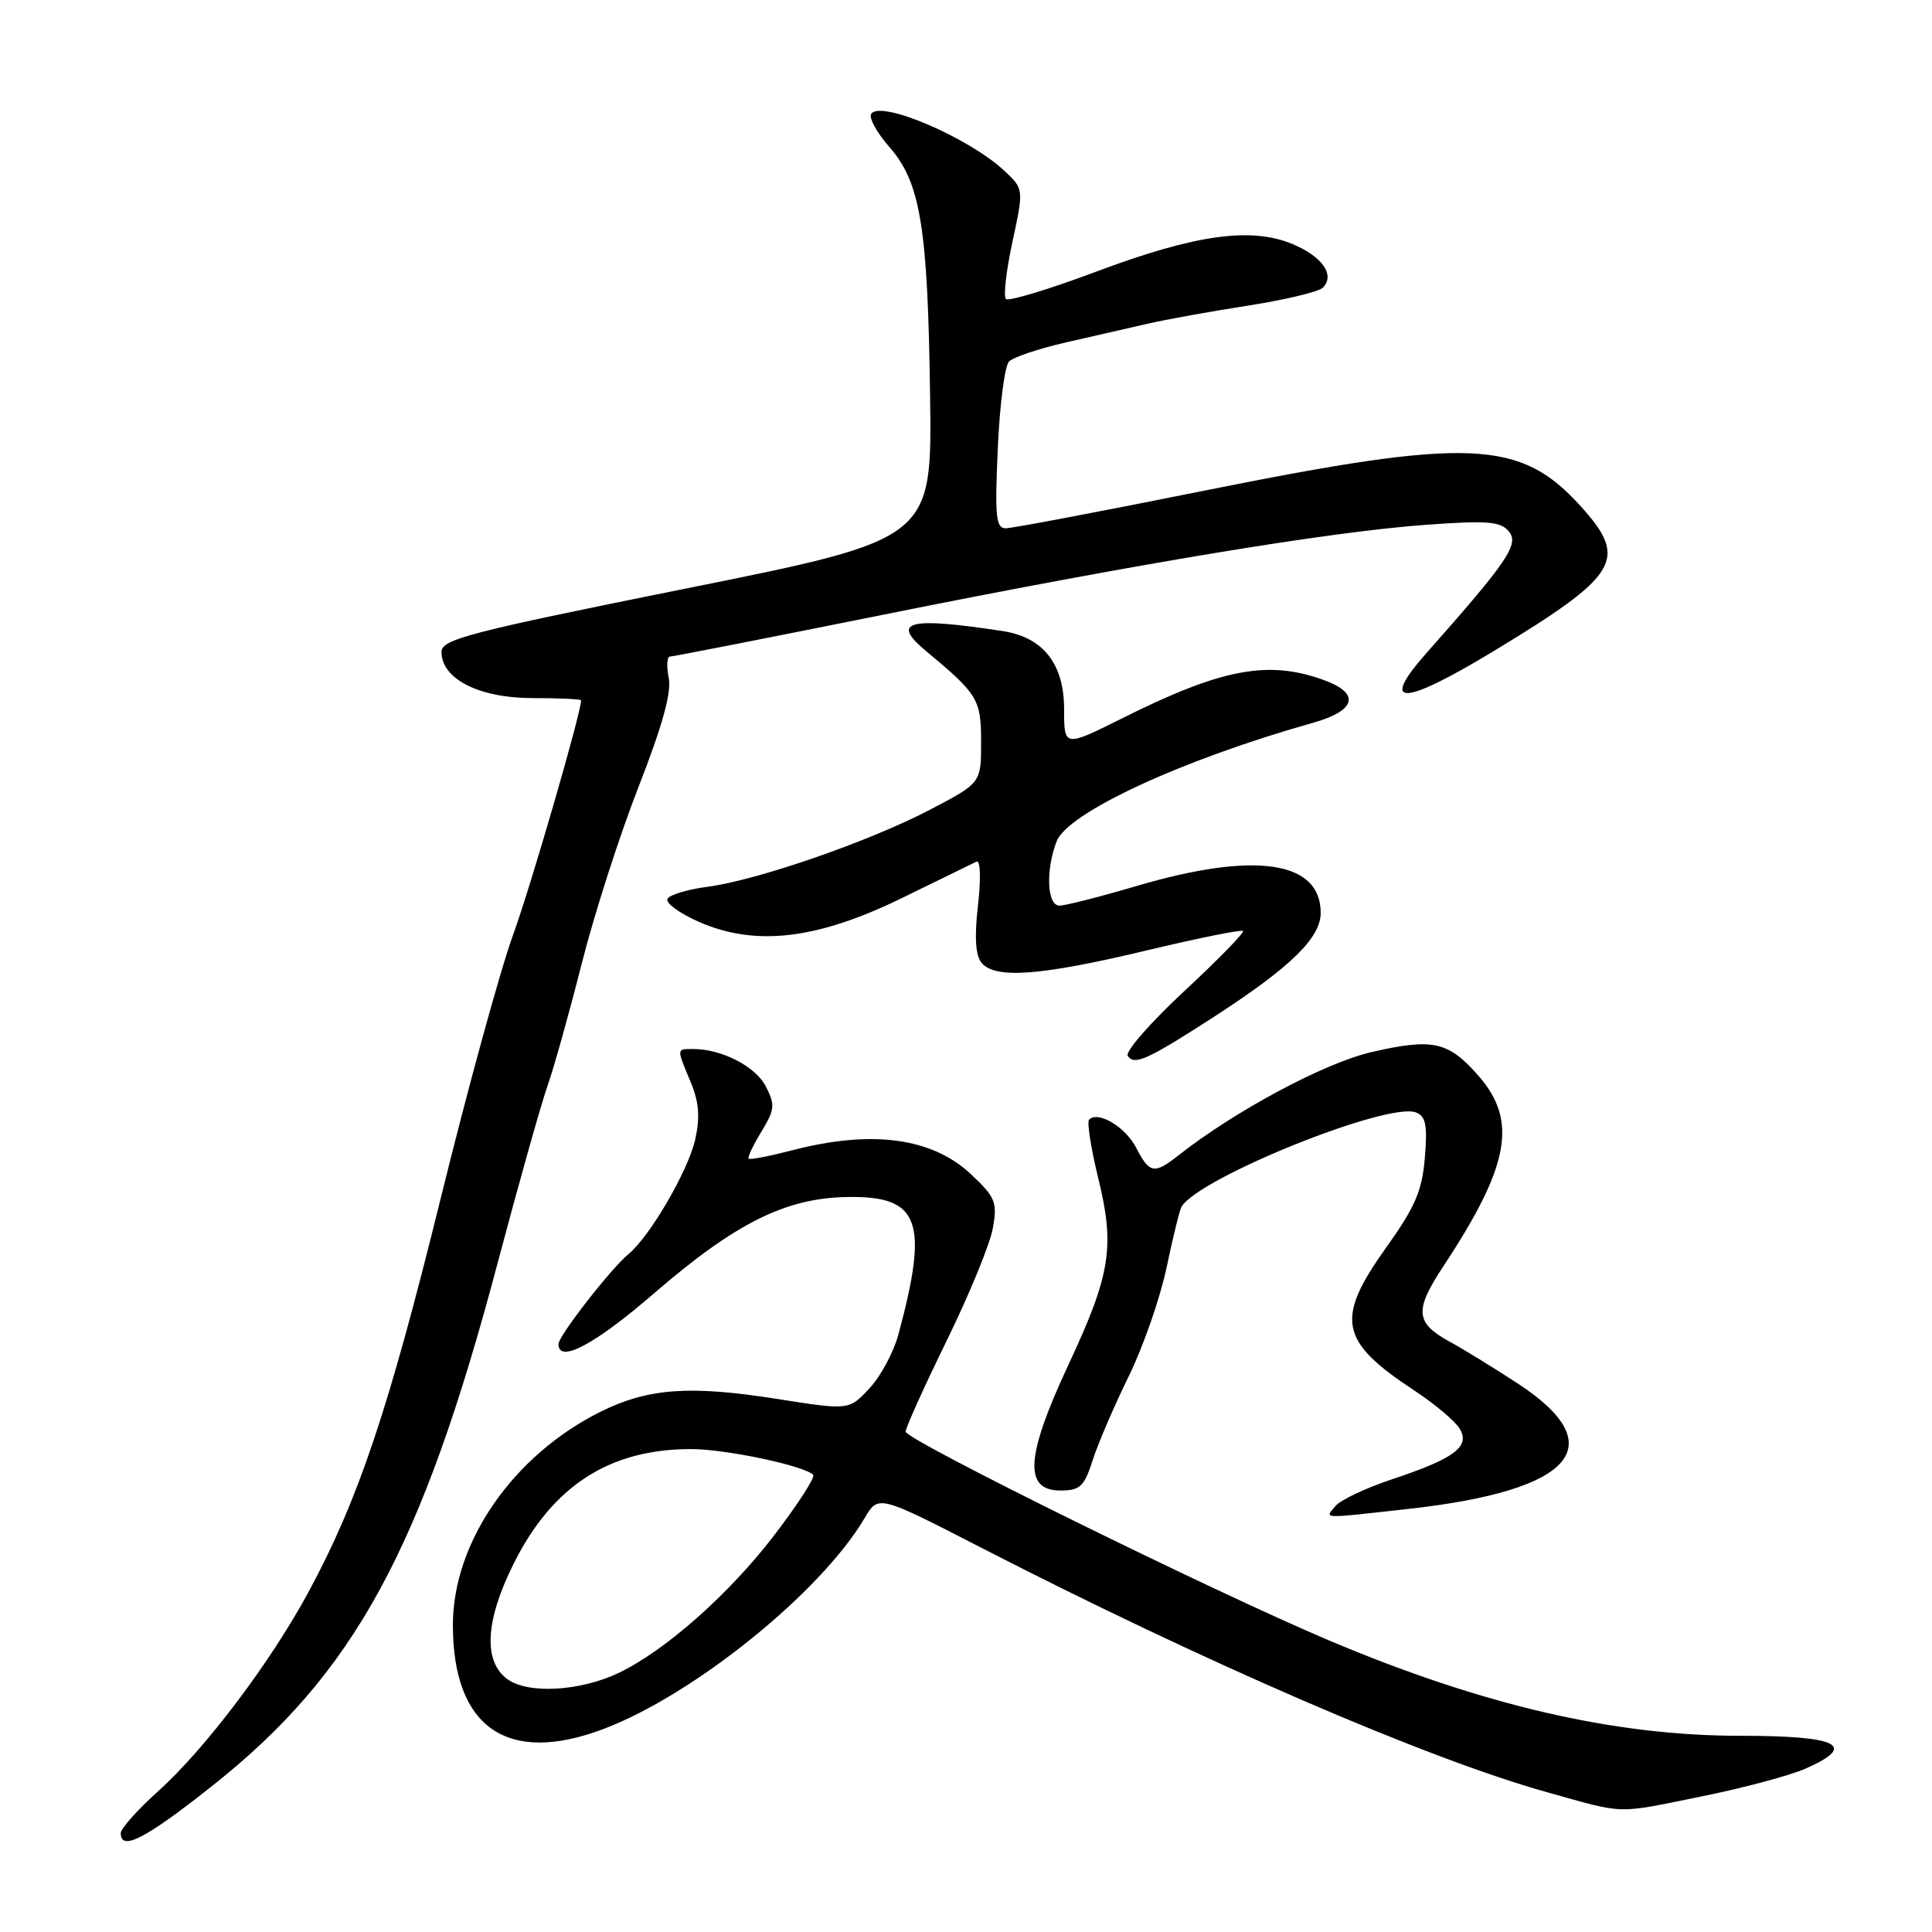 <?xml version="1.0" encoding="UTF-8" standalone="no"?>
<!DOCTYPE svg PUBLIC "-//W3C//DTD SVG 1.1//EN" "http://www.w3.org/Graphics/SVG/1.1/DTD/svg11.dtd" >
<svg xmlns="http://www.w3.org/2000/svg" xmlns:xlink="http://www.w3.org/1999/xlink" version="1.1" viewBox="0 0 256 256">
 <g >
 <path fill="currentColor"
d=" M 28.17 236.60 C 46.93 221.74 55.88 205.32 65.94 167.35 C 68.74 156.81 71.71 146.24 72.56 143.85 C 73.40 141.46 75.43 134.20 77.07 127.73 C 78.70 121.26 82.09 110.71 84.60 104.29 C 87.78 96.15 89.00 91.75 88.61 89.80 C 88.30 88.26 88.38 87.00 88.77 87.00 C 89.17 87.00 101.88 84.50 117.00 81.46 C 150.53 74.71 176.32 70.44 189.06 69.53 C 197.12 68.95 198.83 69.09 199.93 70.42 C 201.33 72.10 199.79 74.37 189.06 86.48 C 182.70 93.66 185.77 93.62 197.78 86.36 C 214.56 76.20 215.82 74.13 209.48 67.11 C 201.44 58.21 194.84 57.93 159.65 65.00 C 145.98 67.75 134.11 70.00 133.27 70.00 C 131.96 70.00 131.81 68.46 132.21 59.46 C 132.46 53.67 133.14 48.46 133.70 47.90 C 134.27 47.33 137.61 46.21 141.12 45.40 C 144.63 44.60 149.53 43.48 152.00 42.91 C 154.47 42.34 160.50 41.25 165.40 40.49 C 170.29 39.73 174.74 38.66 175.28 38.12 C 176.94 36.46 175.22 33.99 171.27 32.34 C 165.76 30.04 158.34 31.08 145.21 36.01 C 138.99 38.34 133.63 39.96 133.29 39.62 C 132.94 39.28 133.33 35.86 134.16 32.02 C 135.66 25.04 135.66 25.04 133.08 22.63 C 128.35 18.21 116.61 13.20 115.44 15.10 C 115.11 15.63 116.19 17.59 117.84 19.47 C 121.97 24.18 122.94 30.05 123.24 52.46 C 123.50 71.43 123.50 71.43 91.00 77.96 C 62.09 83.78 58.50 84.71 58.50 86.39 C 58.50 89.97 63.50 92.50 70.57 92.50 C 74.11 92.50 77.00 92.64 77.00 92.80 C 77.00 94.44 70.29 117.56 67.97 123.92 C 66.32 128.43 62.01 144.13 58.39 158.81 C 51.49 186.77 47.51 198.64 40.95 210.82 C 35.88 220.23 27.22 231.71 20.94 237.36 C 18.22 239.81 16.00 242.30 16.00 242.90 C 16.00 245.35 19.30 243.64 28.17 236.60 Z  M 225.64 238.00 C 231.06 236.90 237.19 235.26 239.25 234.35 C 246.21 231.28 243.64 230.00 230.55 230.00 C 213.89 230.00 196.46 225.96 176.14 217.38 C 160.68 210.85 120.00 190.79 120.00 189.70 C 120.00 189.19 122.45 183.76 125.45 177.63 C 128.45 171.51 131.20 164.80 131.56 162.73 C 132.17 159.31 131.90 158.64 128.69 155.62 C 123.53 150.75 115.55 149.67 104.97 152.42 C 101.96 153.20 99.37 153.70 99.20 153.53 C 99.03 153.36 99.79 151.75 100.89 149.95 C 102.67 147.01 102.73 146.39 101.47 143.94 C 100.10 141.30 95.63 139.00 91.85 139.00 C 89.62 139.00 89.63 138.87 91.51 143.36 C 92.63 146.05 92.78 148.00 92.12 150.98 C 91.19 155.12 86.12 163.84 83.28 166.17 C 80.95 168.09 74.00 177.02 74.00 178.09 C 74.00 180.72 78.79 178.18 86.67 171.37 C 97.45 162.06 104.08 158.75 112.24 158.61 C 121.87 158.43 123.11 161.75 119.04 176.84 C 118.41 179.17 116.69 182.38 115.20 183.97 C 112.50 186.87 112.50 186.87 103.00 185.37 C 91.39 183.53 85.85 183.94 79.54 187.08 C 67.98 192.85 60.03 204.33 60.01 215.28 C 59.99 228.93 67.25 233.94 80.02 229.08 C 92.00 224.53 108.77 210.98 114.57 201.15 C 116.39 198.07 116.39 198.07 129.94 205.04 C 159.55 220.26 189.20 233.08 205.00 237.48 C 215.53 240.42 213.91 240.38 225.64 238.00 Z  M 186.70 199.93 C 208.58 197.49 213.72 191.55 201.08 183.30 C 197.88 181.21 193.84 178.73 192.11 177.79 C 187.52 175.28 187.38 173.65 191.27 167.76 C 200.04 154.47 201.13 148.50 195.89 142.53 C 191.90 137.98 189.84 137.53 181.69 139.42 C 175.51 140.85 163.66 147.19 156.22 153.04 C 152.93 155.63 152.33 155.53 150.54 152.07 C 149.11 149.31 145.50 147.16 144.31 148.36 C 144.01 148.66 144.55 152.11 145.50 156.02 C 147.76 165.23 147.19 168.83 141.53 180.93 C 135.91 192.97 135.62 197.50 140.50 197.50 C 143.11 197.50 143.66 196.99 144.78 193.50 C 145.48 191.30 147.64 186.29 149.56 182.37 C 151.49 178.44 153.74 171.95 154.58 167.94 C 155.42 163.93 156.31 160.30 156.57 159.88 C 158.97 156.00 183.89 145.98 187.61 147.40 C 188.93 147.91 189.16 149.08 188.80 153.39 C 188.44 157.79 187.52 159.92 183.68 165.30 C 176.89 174.81 177.47 177.71 187.42 184.26 C 190.12 186.04 192.82 188.31 193.42 189.31 C 194.84 191.69 192.73 193.26 184.43 196.02 C 180.98 197.17 177.61 198.76 176.95 199.56 C 175.52 201.28 174.81 201.25 186.70 199.93 Z  M 161.00 134.64 C 171.02 128.15 175.00 124.26 175.00 120.96 C 175.00 114.06 166.29 112.78 150.64 117.39 C 145.76 118.83 141.15 120.00 140.39 120.00 C 138.74 120.00 138.53 115.37 140.00 111.50 C 141.45 107.68 156.63 100.66 173.99 95.77 C 179.73 94.15 180.29 91.87 175.39 90.10 C 168.02 87.43 161.86 88.60 148.75 95.15 C 141.00 99.02 141.00 99.02 141.00 93.97 C 141.00 87.97 138.23 84.44 132.86 83.62 C 120.39 81.71 117.97 82.32 122.65 86.22 C 129.61 92.01 130.00 92.66 130.00 98.33 C 130.00 103.75 130.00 103.75 123.25 107.28 C 115.21 111.49 100.37 116.63 93.77 117.50 C 91.17 117.84 88.78 118.55 88.45 119.08 C 88.12 119.61 89.97 120.98 92.56 122.13 C 100.07 125.45 108.25 124.50 119.50 119.00 C 124.45 116.58 128.90 114.41 129.39 114.17 C 129.91 113.92 129.99 116.38 129.59 119.95 C 129.10 124.19 129.26 126.60 130.06 127.58 C 131.86 129.74 137.84 129.30 151.71 125.99 C 158.64 124.33 164.48 123.15 164.70 123.36 C 164.91 123.58 161.42 127.15 156.94 131.31 C 152.47 135.47 149.09 139.33 149.43 139.89 C 150.27 141.24 152.06 140.43 161.00 134.64 Z  M 67.25 222.51 C 64.00 220.17 64.29 214.73 68.07 207.18 C 73.22 196.86 80.79 191.99 91.62 192.01 C 96.20 192.02 106.54 194.21 107.75 195.42 C 108.06 195.72 105.71 199.35 102.54 203.49 C 96.60 211.24 88.15 218.72 82.00 221.66 C 76.90 224.10 70.00 224.50 67.25 222.51 Z "/>
</g>
</svg>